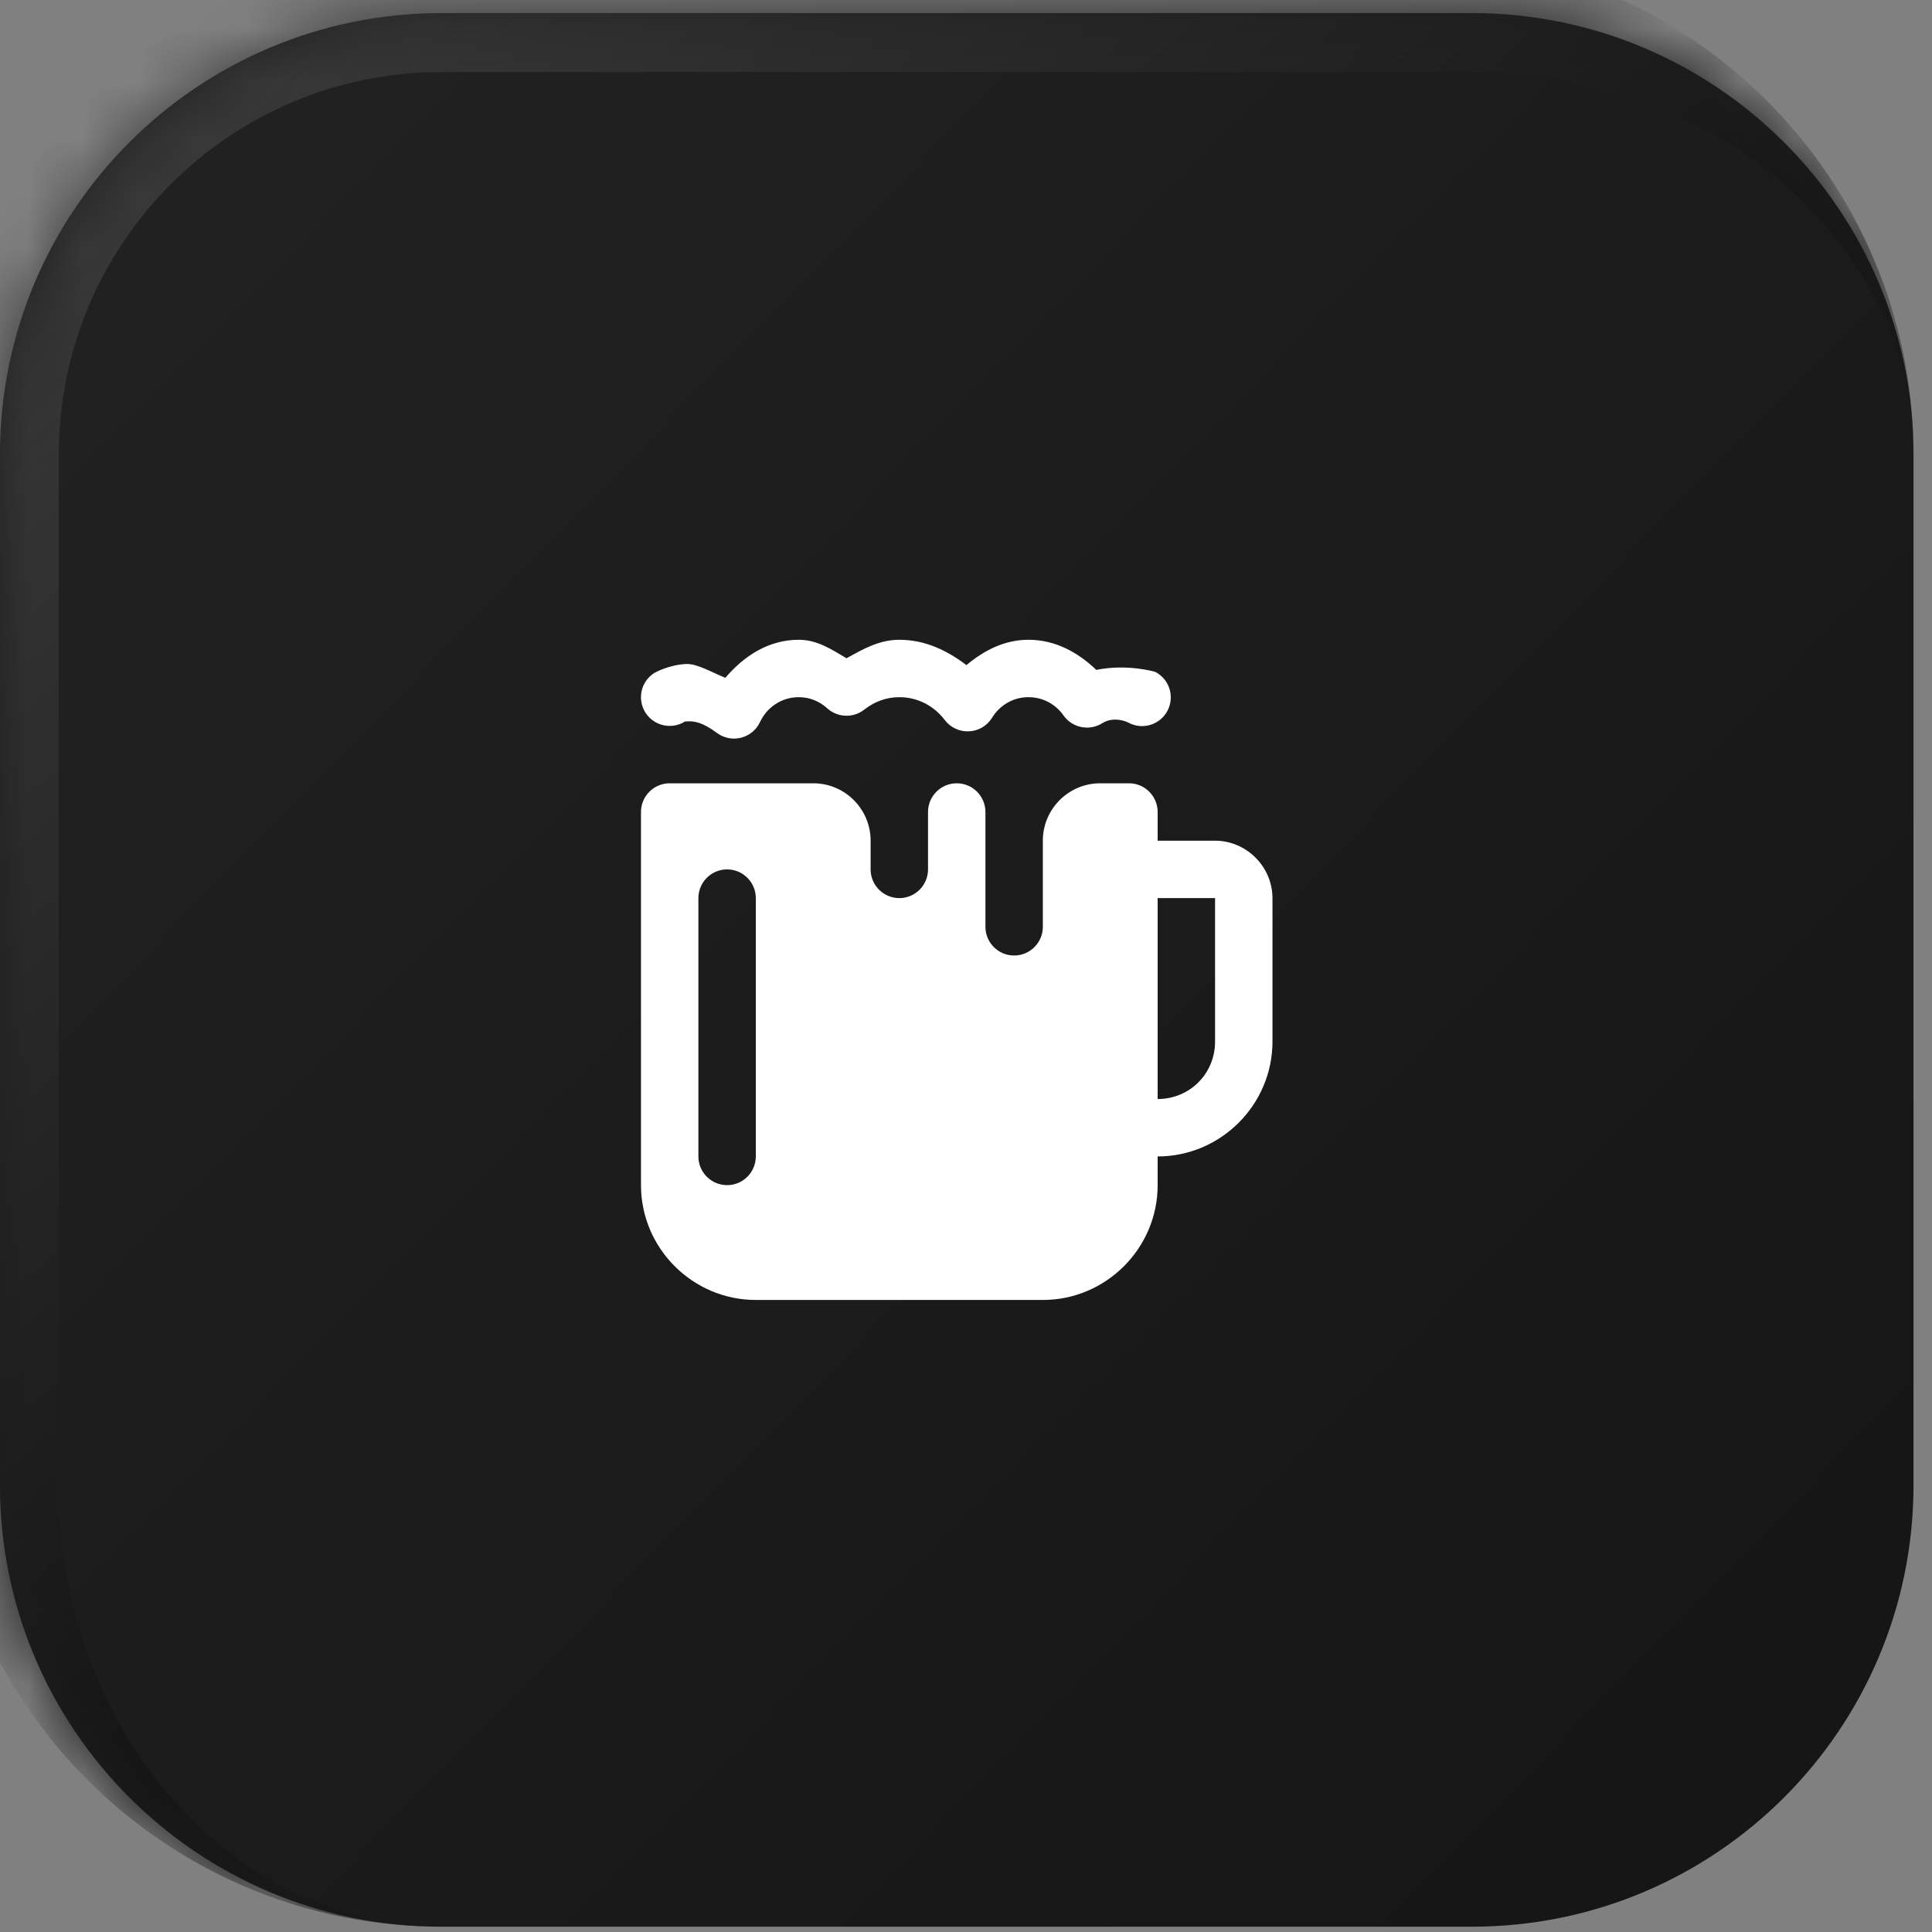 <svg width="35" height="35" viewBox="0 0 35 35" fill="none" xmlns="http://www.w3.org/2000/svg">
<rect x="0" y="0" width="35" height="35" fill="#808080" stroke="none"/>
<mask id="path-1-inside-1_244_2267" fill="white">
<path d="M-0.001 8.237C-0.001 3.819 3.58 0.237 7.999 0.237H26.665C31.084 0.237 34.665 3.819 34.665 8.237V26.904C34.665 31.322 31.084 34.904 26.665 34.904H7.999C3.58 34.904 -0.001 31.322 -0.001 26.904V8.237Z"/>
</mask>
<path d="M-0.001 8.237C-0.001 3.819 3.58 0.237 7.999 0.237H26.665C31.084 0.237 34.665 3.819 34.665 8.237V26.904C34.665 31.322 31.084 34.904 26.665 34.904H7.999C3.58 34.904 -0.001 31.322 -0.001 26.904V8.237Z" fill="url(#paint0_linear_244_2267)"/>
<path d="M-1.068 8.237C-1.068 3.23 2.991 -0.83 7.999 -0.83H25.599C30.606 -0.83 34.665 3.23 34.665 8.237V8.237C34.665 4.408 31.084 1.304 26.665 1.304H7.999C4.169 1.304 1.065 4.408 1.065 8.237L-1.068 8.237ZM34.665 34.904H-0.001H34.665ZM7.999 34.904C2.991 34.904 -1.068 30.844 -1.068 25.837V8.237C-1.068 3.23 2.991 -0.83 7.999 -0.83L7.999 1.304C4.169 1.304 1.065 4.408 1.065 8.237V26.904C1.065 31.322 4.169 34.904 7.999 34.904H7.999ZM34.665 0.237V34.904V0.237Z" fill="url(#paint1_linear_244_2267)" mask="url(#path-1-inside-1_244_2267)"/>
<g clip-path="url(#clip0_244_2267)">
<path d="M14.472 11.59C13.919 11.59 13.474 11.887 13.141 12.279C12.894 12.18 12.627 12.021 12.434 12.029C12.113 12.042 11.856 12.19 11.856 12.19C11.612 12.342 11.539 12.663 11.691 12.907C11.844 13.15 12.165 13.224 12.408 13.071C12.408 13.071 12.387 13.072 12.474 13.068C12.562 13.065 12.719 13.076 12.985 13.276C13.11 13.37 13.271 13.403 13.423 13.365C13.575 13.327 13.702 13.223 13.768 13.081C13.894 12.814 14.156 12.63 14.472 12.63C14.671 12.63 14.846 12.705 14.989 12.834C15.177 13.002 15.458 13.011 15.656 12.856C15.838 12.713 16.053 12.63 16.292 12.63C16.631 12.63 16.923 12.791 17.116 13.045C17.22 13.181 17.384 13.257 17.555 13.249C17.726 13.241 17.882 13.149 17.972 13.003C18.111 12.778 18.349 12.63 18.632 12.63C18.898 12.63 19.125 12.761 19.267 12.961C19.426 13.187 19.734 13.248 19.968 13.102C20.19 12.962 20.439 13.089 20.439 13.089C20.603 13.18 20.803 13.175 20.963 13.076C21.122 12.978 21.217 12.801 21.209 12.613C21.202 12.426 21.094 12.257 20.927 12.171C20.927 12.171 20.423 12.021 19.86 12.136C19.533 11.821 19.12 11.59 18.632 11.59C18.192 11.59 17.822 11.787 17.508 12.049C17.161 11.786 16.761 11.59 16.292 11.59C15.929 11.59 15.63 11.761 15.336 11.925C15.069 11.768 14.806 11.59 14.472 11.59ZM12.132 14.19C11.845 14.19 11.612 14.423 11.612 14.71V21.47C11.612 22.614 12.548 23.55 13.692 23.55H18.892C20.036 23.55 20.972 22.614 20.972 21.47V20.95C22.115 20.95 23.052 20.013 23.052 18.87V16.27C23.052 15.702 22.581 15.23 22.012 15.23H20.972V14.71C20.972 14.423 20.739 14.19 20.452 14.19H19.932C19.358 14.19 18.892 14.656 18.892 15.23V16.79C18.892 17.077 18.659 17.31 18.372 17.31C18.085 17.31 17.852 17.077 17.852 16.79V14.71C17.852 14.423 17.619 14.19 17.332 14.19C17.045 14.19 16.812 14.423 16.812 14.71V15.75C16.812 16.037 16.579 16.27 16.292 16.27C16.005 16.27 15.772 16.037 15.772 15.75V15.23C15.772 14.656 15.307 14.19 14.732 14.19H12.132ZM13.172 15.75C13.459 15.75 13.692 15.983 13.692 16.27V20.95C13.692 21.237 13.459 21.47 13.172 21.47C12.885 21.47 12.652 21.237 12.652 20.95V16.27C12.652 15.983 12.885 15.75 13.172 15.75ZM20.972 16.27H22.012V18.87C22.012 19.451 21.553 19.91 20.972 19.91V16.27Z" fill="white"/>
</g>
<defs>
<linearGradient id="paint0_linear_244_2267" x1="3.48" y1="3.877" x2="33.813" y2="33.489" gradientUnits="userSpaceOnUse">
<stop stop-color="#212121"/>
<stop offset="1" stop-color="#151515"/>
</linearGradient>
<linearGradient id="paint1_linear_244_2267" x1="2.758" y1="2.433" x2="31.646" y2="34.933" gradientUnits="userSpaceOnUse">
<stop stop-color="#393939"/>
<stop offset="0.493" stop-color="#151515"/>
<stop offset="1" stop-color="#151515"/>
</linearGradient>
<clipPath id="clip0_244_2267">
<rect width="16" height="16" fill="white" transform="translate(9.332 9.57)"/>
</clipPath>
</defs>
</svg>
